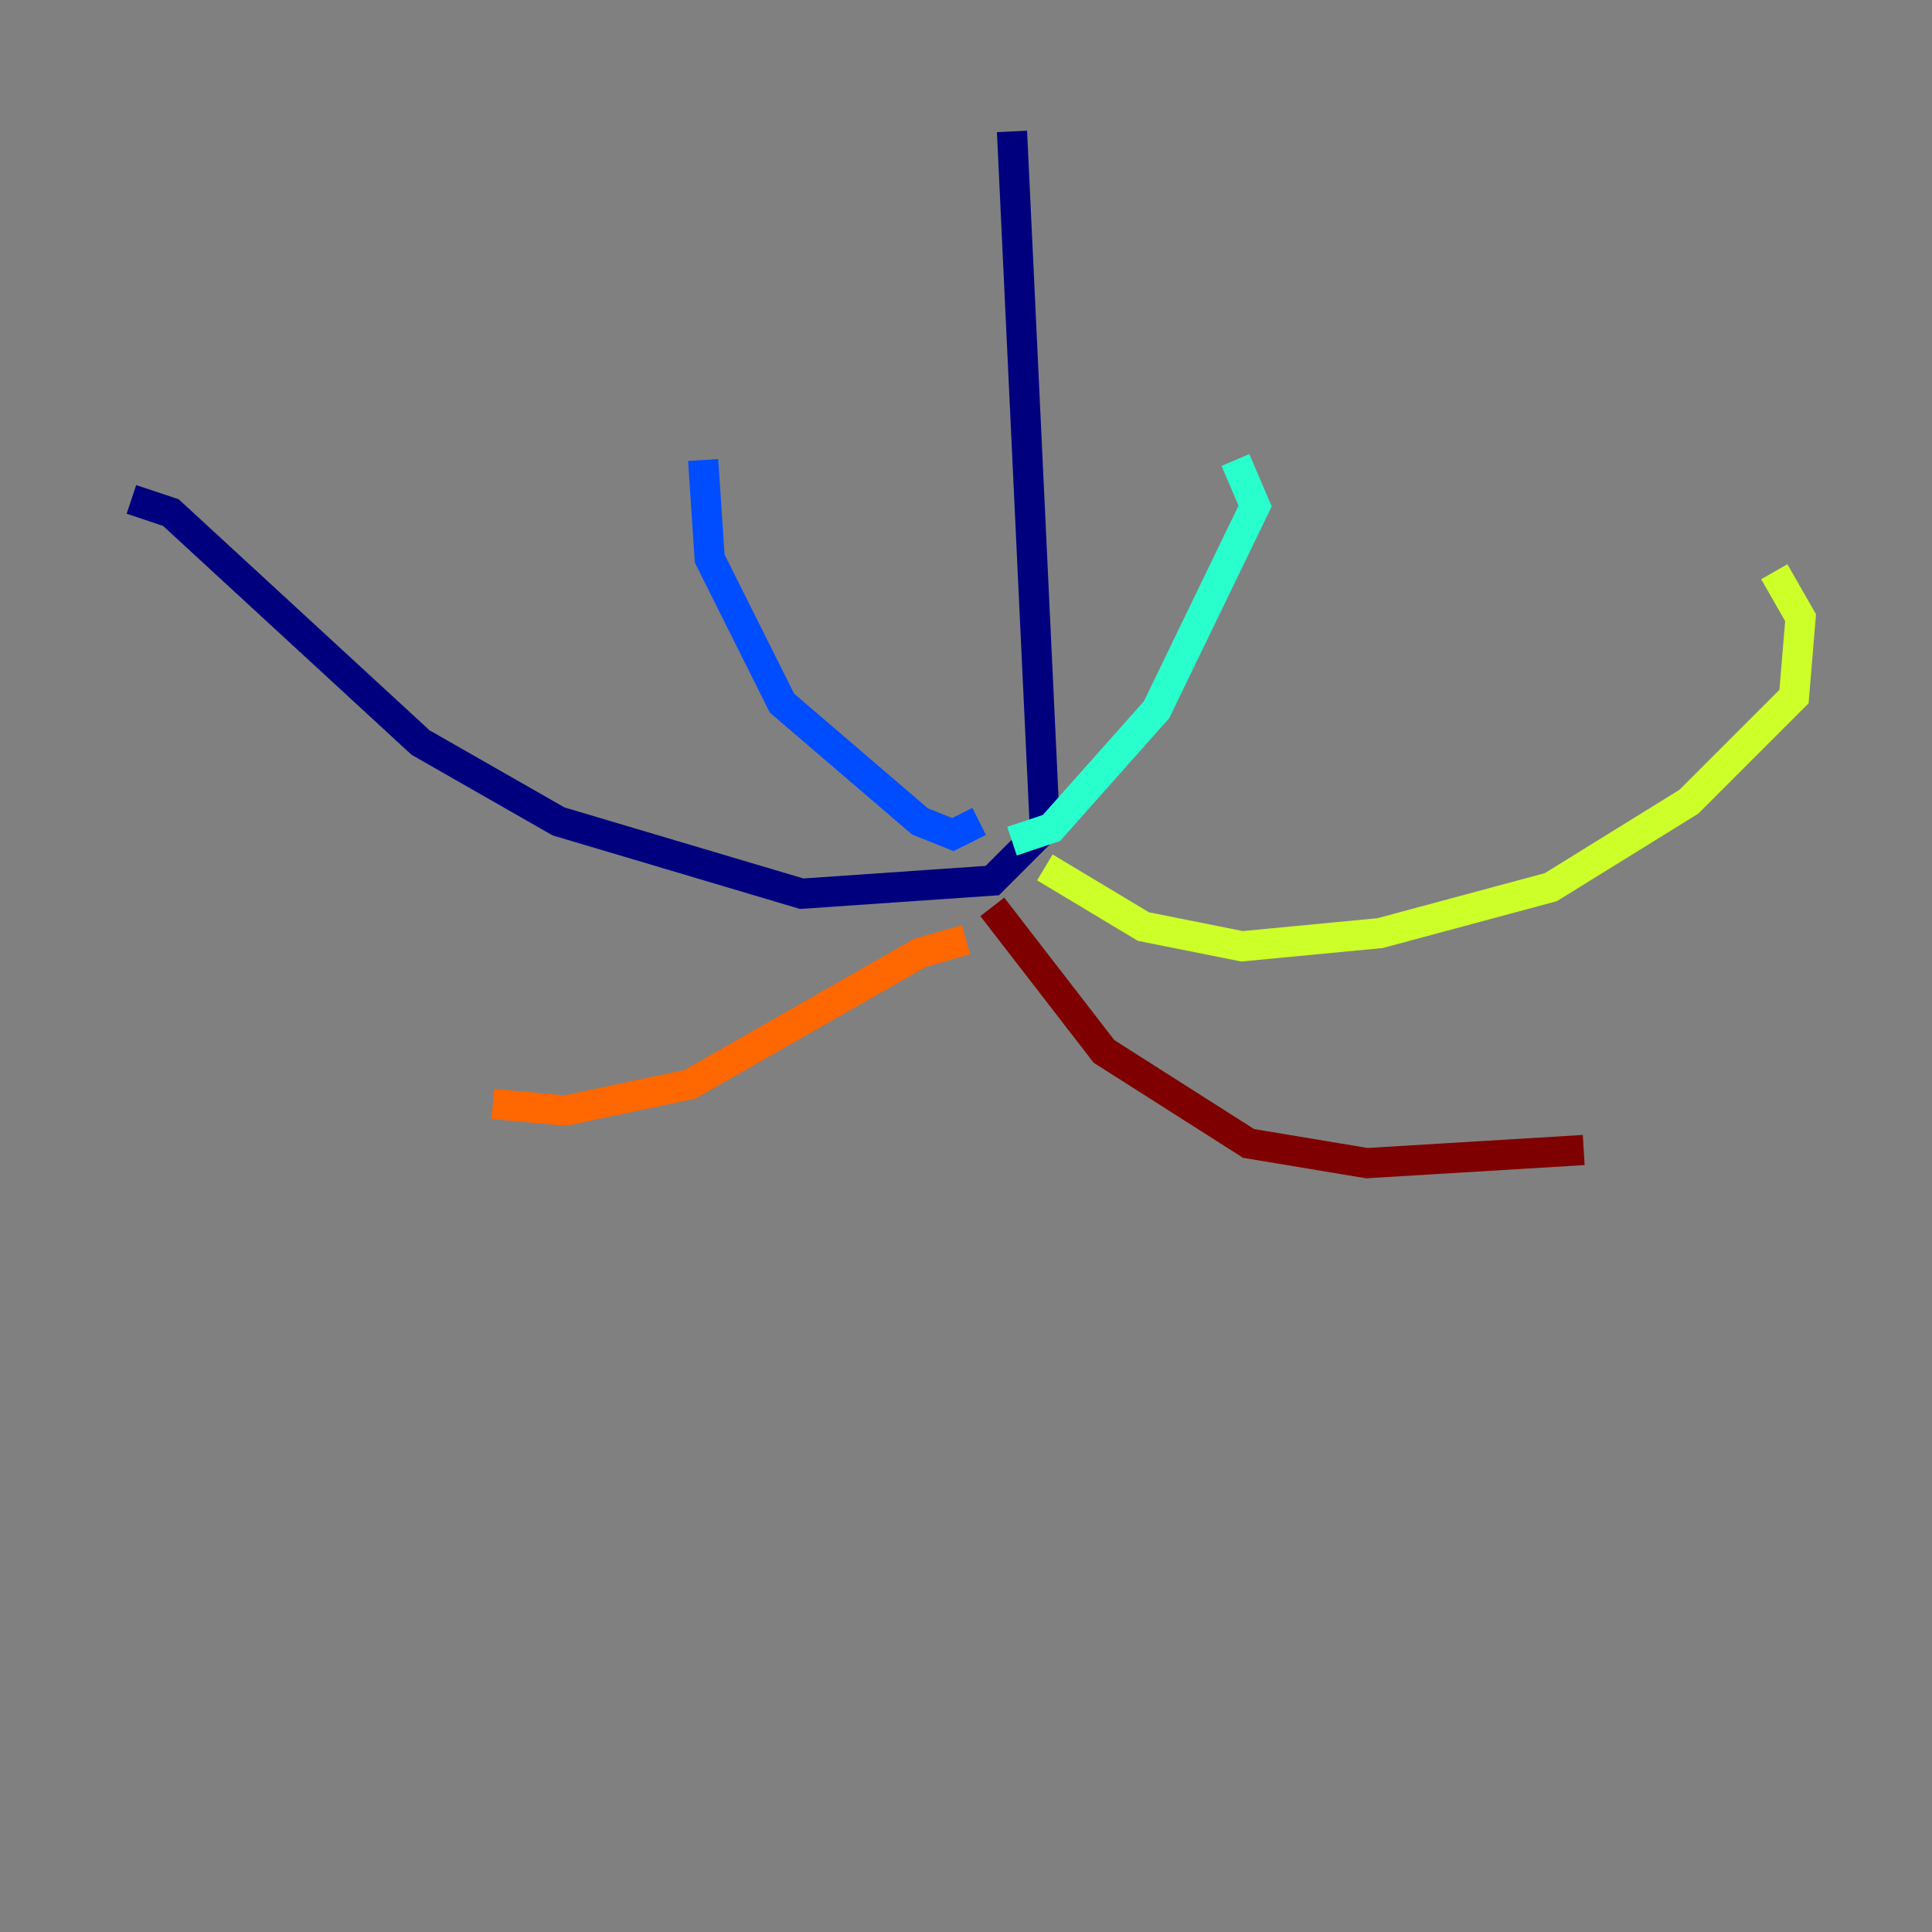 <?xml version="1.0" encoding="utf-8" ?>
<svg baseProfile="tiny" height="128" version="1.2" viewBox="0,0,128,128" width="128" xmlns="http://www.w3.org/2000/svg" xmlns:ev="http://www.w3.org/2001/xml-events" xmlns:xlink="http://www.w3.org/1999/xlink"><rect x="0" y="0" width="128" height="128" fill="#808080" stroke="none"/><defs /><polyline fill="none" points="67.048,8.707 69.225,54.857 65.742,58.34 53.116,59.211 37.007,54.422 27.864,49.197 11.32,33.959 8.707,33.088" stroke="#00007f" stroke-width="2" /><polyline fill="none" points="64.871,54.422 63.129,55.292 60.952,54.422 51.809,46.585 47.02,37.007 46.585,30.476" stroke="#004cff" stroke-width="2" /><polyline fill="none" points="67.048,55.728 69.66,54.857 76.626,47.02 83.156,33.524 81.85,30.476" stroke="#29ffcd" stroke-width="2" /><polyline fill="none" points="69.225,57.469 75.755,61.388 82.286,62.694 91.429,61.823 102.748,58.776 111.891,53.116 118.857,46.15 119.293,40.925 117.551,37.878" stroke="#cdff29" stroke-width="2" /><polyline fill="none" points="64.0,62.258 60.952,63.129 45.714,71.837 37.442,73.578 32.653,73.143" stroke="#ff6700" stroke-width="2" /><polyline fill="none" points="65.742,60.082 73.143,69.66 82.721,75.755 90.558,77.061 104.925,76.191" stroke="#7f0000" stroke-width="2" /></svg>